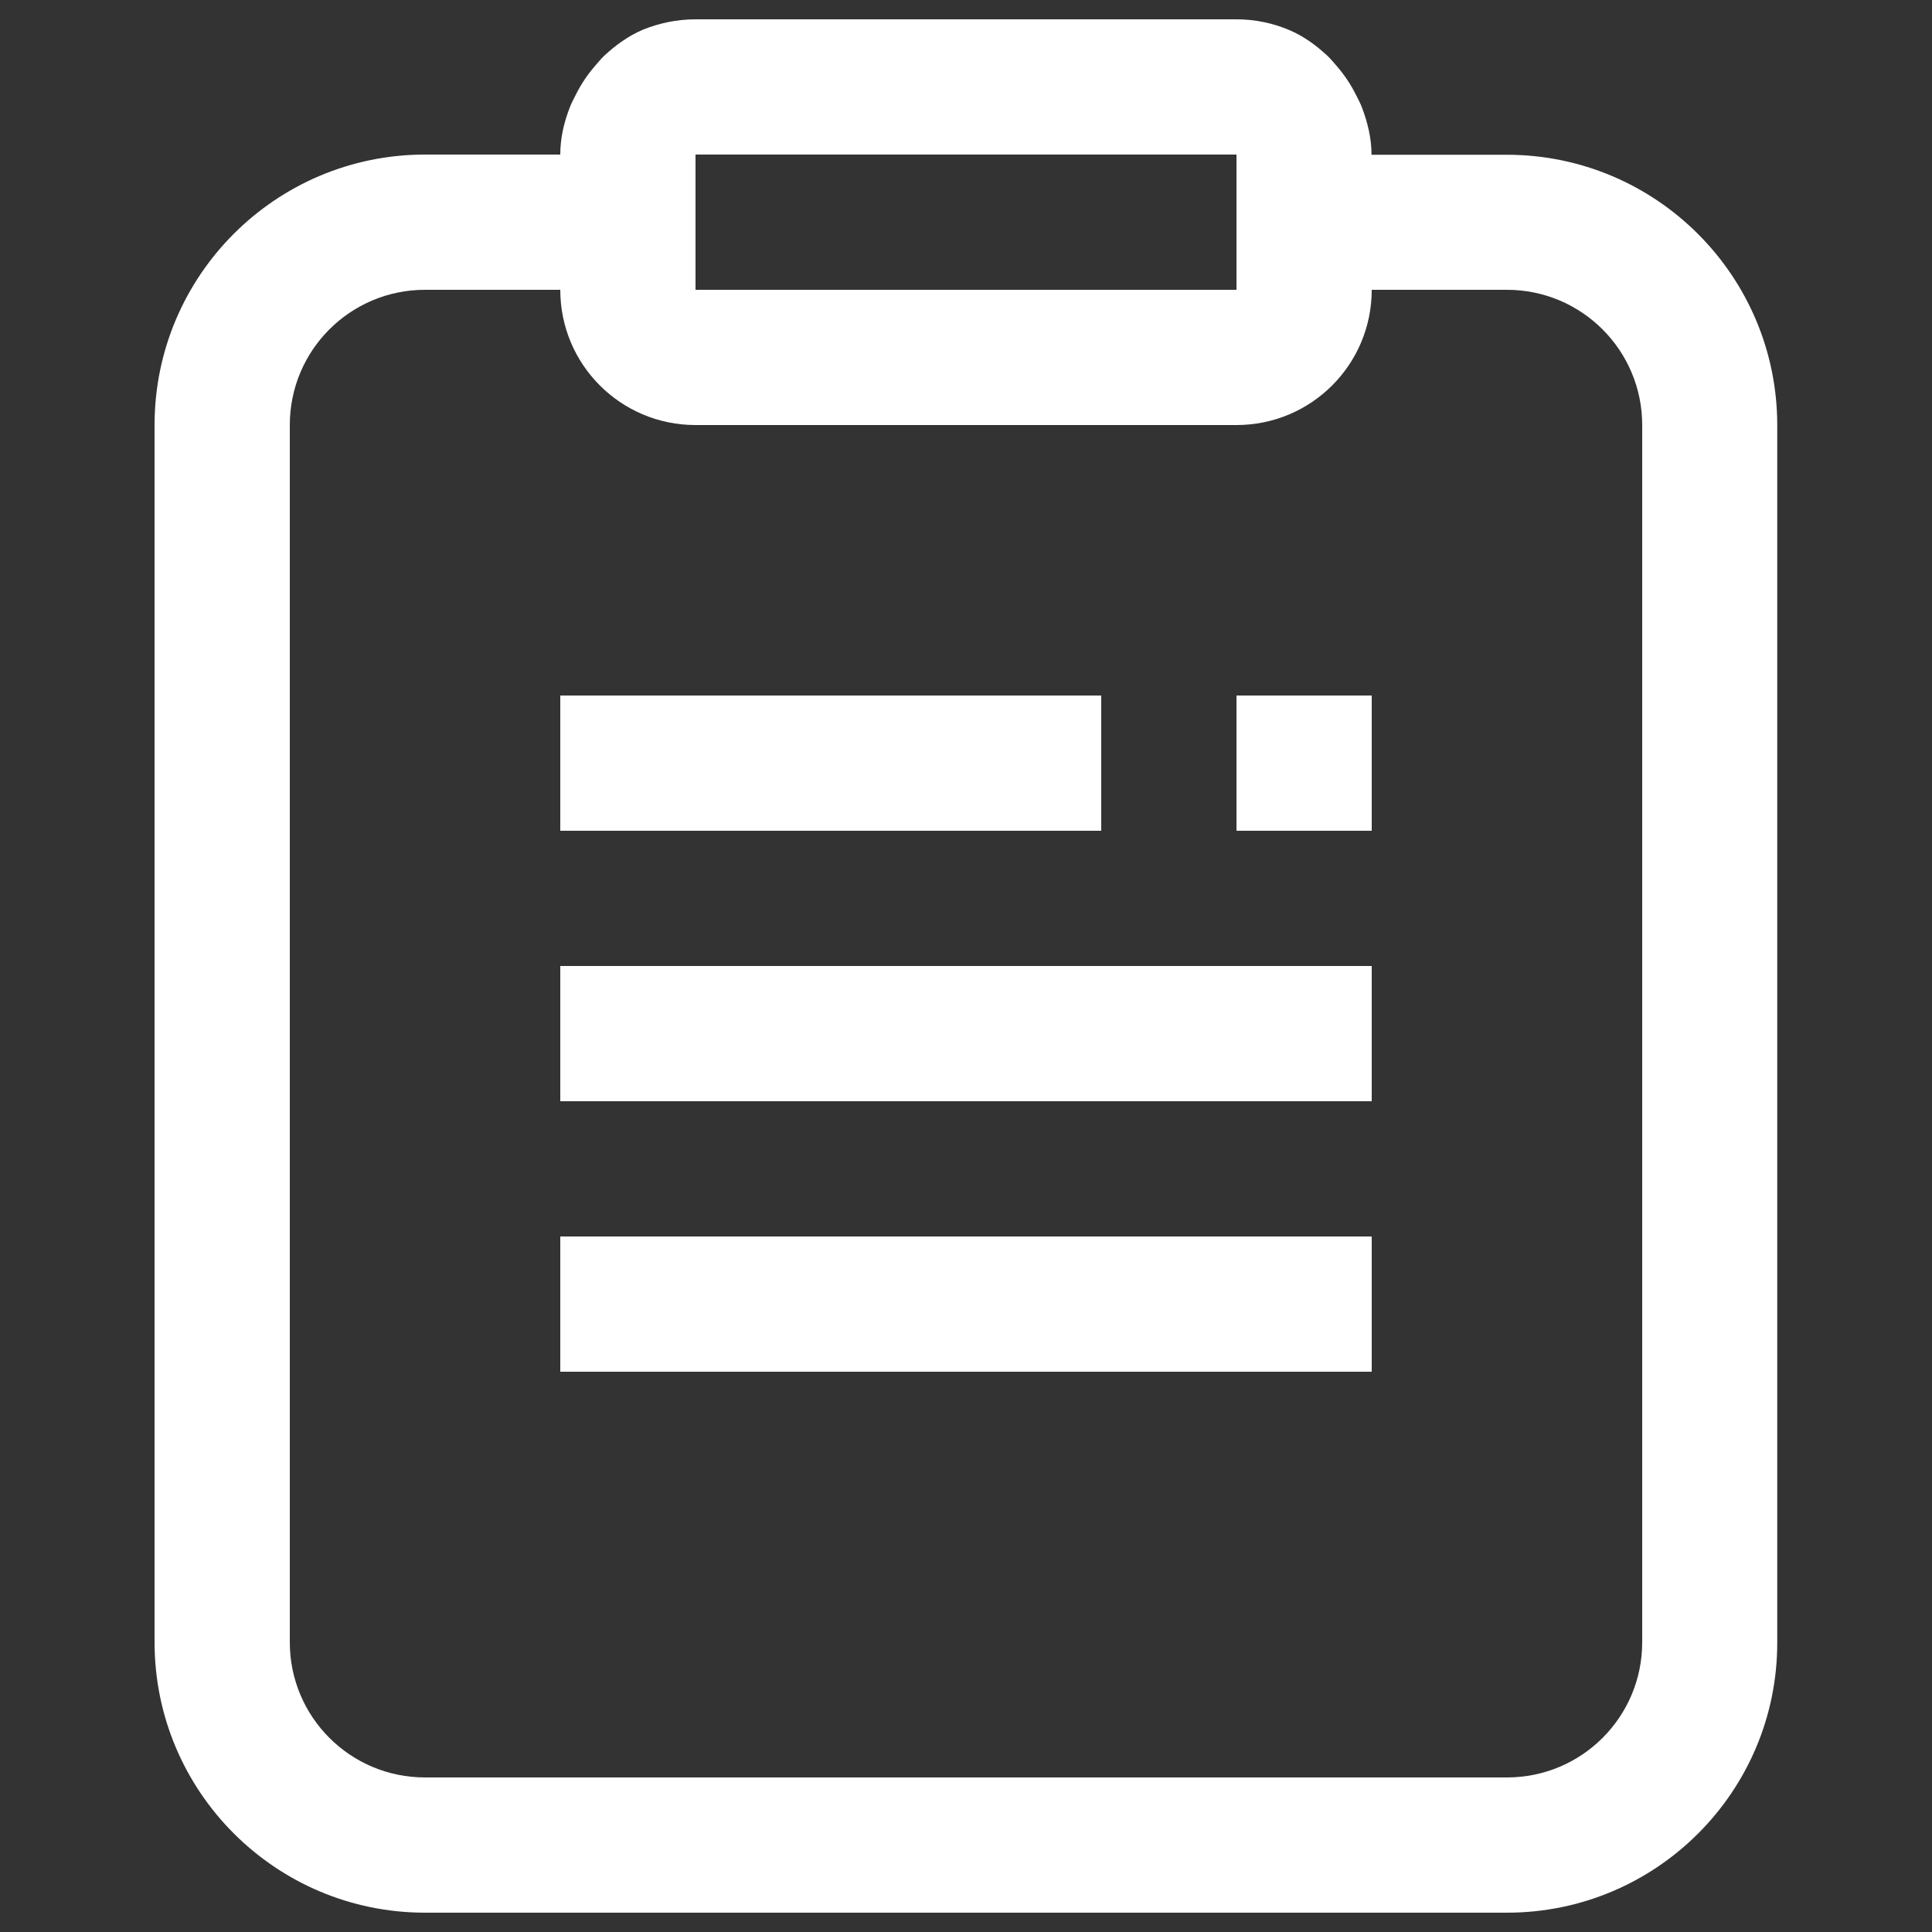 <?xml version="1.0" encoding="UTF-8" standalone="no"?>
<!-- Svg Vector Icons : http://www.onlinewebfonts.com/icon -->

<svg
   xmlns:dc="http://purl.org/dc/elements/1.1/"
   xmlns:cc="http://creativecommons.org/ns#"
   xmlns:rdf="http://www.w3.org/1999/02/22-rdf-syntax-ns#"
   xmlns:svg="http://www.w3.org/2000/svg"
   xmlns="http://www.w3.org/2000/svg"
   xmlns:sodipodi="http://sodipodi.sourceforge.net/DTD/sodipodi-0.dtd"
   xmlns:inkscape="http://www.inkscape.org/namespaces/inkscape"
   version="1.1"
   x="0px"
   y="0px"
   viewBox="0 0 1000 1000"
   enable-background="new 0 0 1000 1000"
   xml:space="preserve"
   id="svg2"
   inkscape:version="0.91 r13725"
   sodipodi:docname="logo-white.svg"><rect x="0" y="0" width="1000" height="1000" fill="#333333" stroke="none"/><defs
     id="defs12" /><sodipodi:namedview
     pagecolor="#ffffff"
     bordercolor="#666666"
     borderopacity="1"
     objecttolerance="10"
     gridtolerance="10"
     guidetolerance="10"
     inkscape:pageopacity="0"
     inkscape:pageshadow="2"
     inkscape:window-width="1333"
     inkscape:window-height="744"
     id="namedview10"
     showgrid="false"
     inkscape:zoom="0.236"
     inkscape:cx="-237.28814"
     inkscape:cy="500"
     inkscape:window-x="33"
     inkscape:window-y="24"
     inkscape:window-maximized="1"
     inkscape:current-layer="g6" /><g
     id="g6"><path
       d="M780,990H220c-77.3,0-140-62.7-140-140V220c0-77.3,62.7-140,140-140h70c0-8.8,2-16.9,5-24.6c0.9-2.3,2-4.3,3.1-6.5c2.7-5.4,6-10.3,9.9-14.8c1.6-1.8,3-3.6,4.7-5.2c5.9-5.5,12.5-10.3,20-13.5C341.1,12,350.3,10,360,10h280c9.7,0,18.9,2,27.2,5.5c7.6,3.2,14.1,8,20,13.5c1.7,1.6,3.1,3.4,4.7,5.2c3.9,4.5,7.2,9.4,9.9,14.8c1.1,2.2,2.2,4.2,3.1,6.5c2.9,7.7,5,15.9,5,24.6h70c77.3,0,140,62.7,140,140v630C920,927.3,857.3,990,780,990z M640,80H360v70h280V80z M850,220c0-38.6-31.3-70-70-70h-70c0,38.7-31.3,70-70,70H360c-38.7,0-70-31.3-70-70h-70c-38.7,0-70,31.3-70,70v630c0,38.7,31.3,70,70,70h560c38.7,0,70-31.3,70-70V220z M290,640h420v70H290V640z M640,360h70v70h-70V360z M710,570H290v-70h420V570z M290,360h280v70H290V360z"
       id="path8"
       style="fill:#ffffff;fill-opacity:1" /></g></svg>